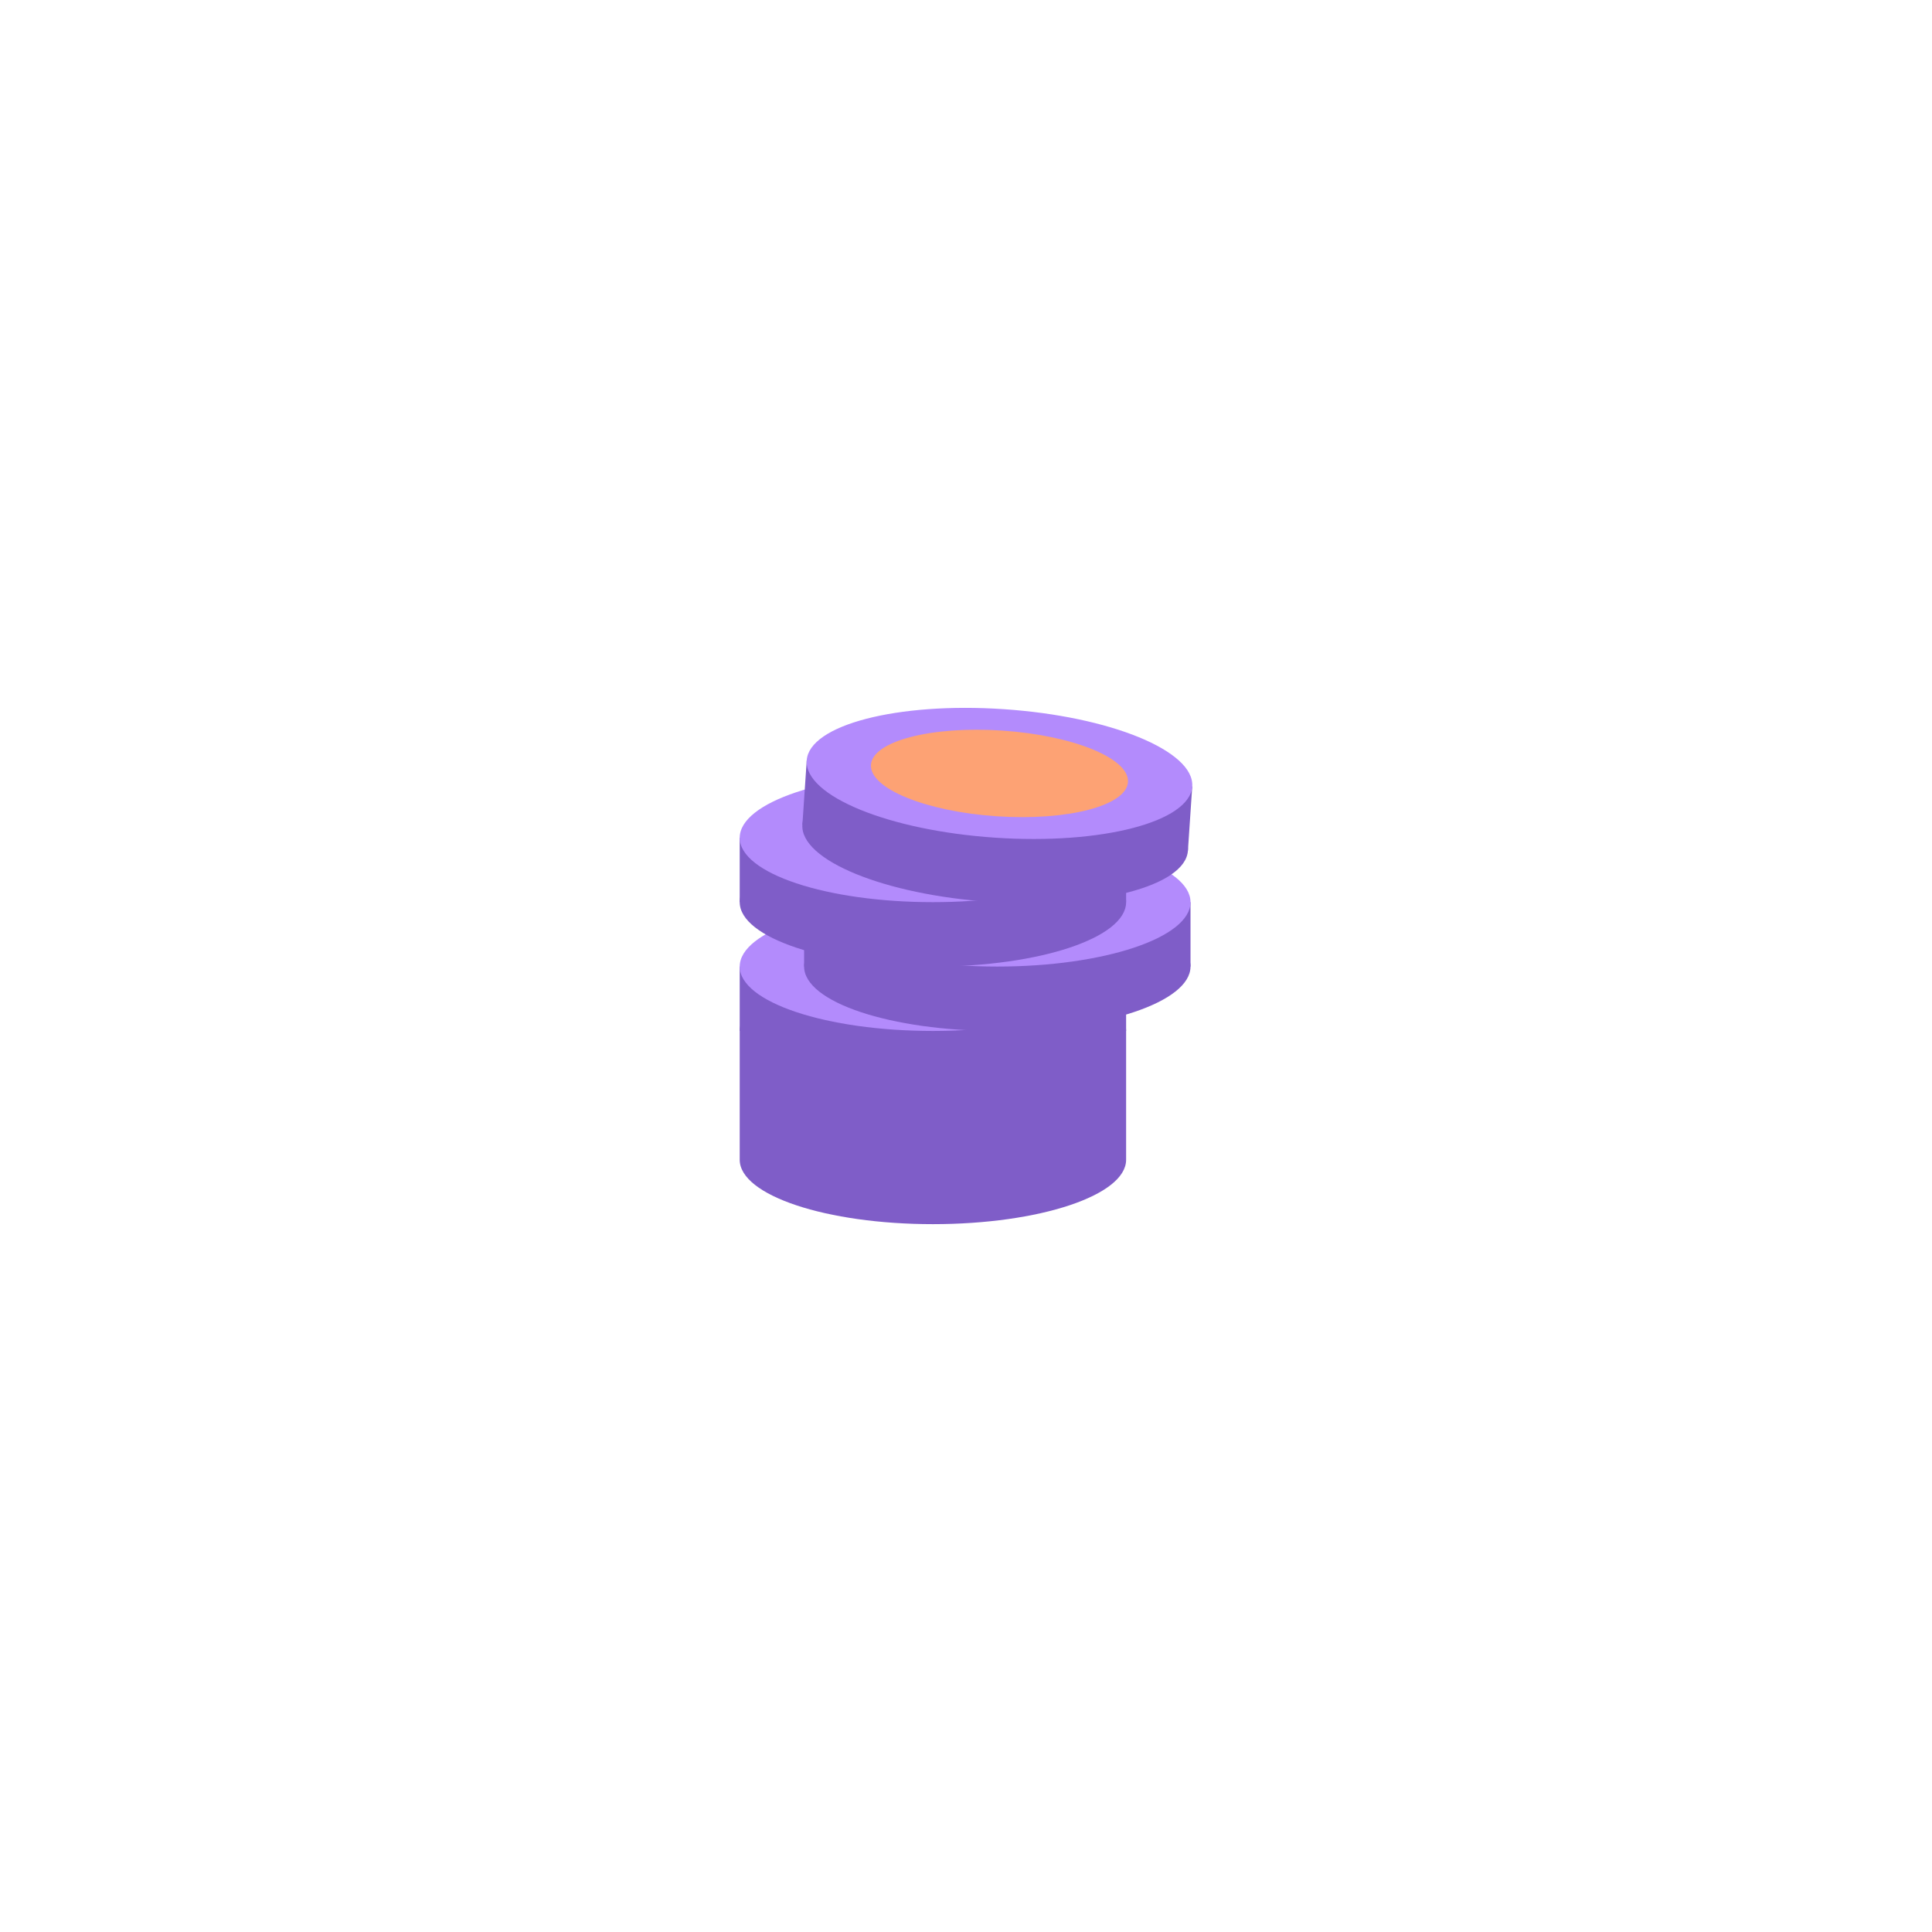 <svg id="Livello_1" data-name="Livello 1" xmlns="http://www.w3.org/2000/svg" viewBox="0 0 150 150"><defs><style>.cls-1{fill:#7f5dc8;}.cls-2{fill:#b38bfc;}.cls-3{fill:#fda274;}</style></defs><title>Sugar Icons</title><rect class="cls-1" x="57.431" y="75.043" width="30" height="5"/><path class="cls-1" d="M72.431,75.043c-8.284,0-15,2.239-15,5v10c0,2.761,6.716,5,15,5s15-2.239,15-5v-10C87.431,77.281,80.715,75.043,72.431,75.043Z"/><ellipse class="cls-2" cx="72.431" cy="75.043" rx="15" ry="5"/><rect class="cls-1" x="62.431" y="70.043" width="30" height="5"/><ellipse class="cls-1" cx="77.431" cy="75.043" rx="15" ry="5"/><ellipse class="cls-2" cx="77.431" cy="70.043" rx="15" ry="5"/><rect class="cls-1" x="57.431" y="65.043" width="30" height="5"/><ellipse class="cls-1" cx="72.431" cy="70.043" rx="15" ry="5"/><ellipse class="cls-2" cx="72.431" cy="65.043" rx="15" ry="5"/><rect class="cls-1" x="74.931" y="47.543" width="5" height="30" transform="translate(9.822 135.591) rotate(-86.143)"/><ellipse class="cls-1" cx="77.263" cy="65.037" rx="5" ry="15" transform="translate(7.176 137.75) rotate(-86.143)"/><ellipse class="cls-2" cx="77.599" cy="60.048" rx="5" ry="15" transform="translate(12.467 133.433) rotate(-86.143)"/><ellipse class="cls-3" cx="77.599" cy="60.048" rx="3.333" ry="10" transform="translate(12.467 133.433) rotate(-86.143)"/></svg>
